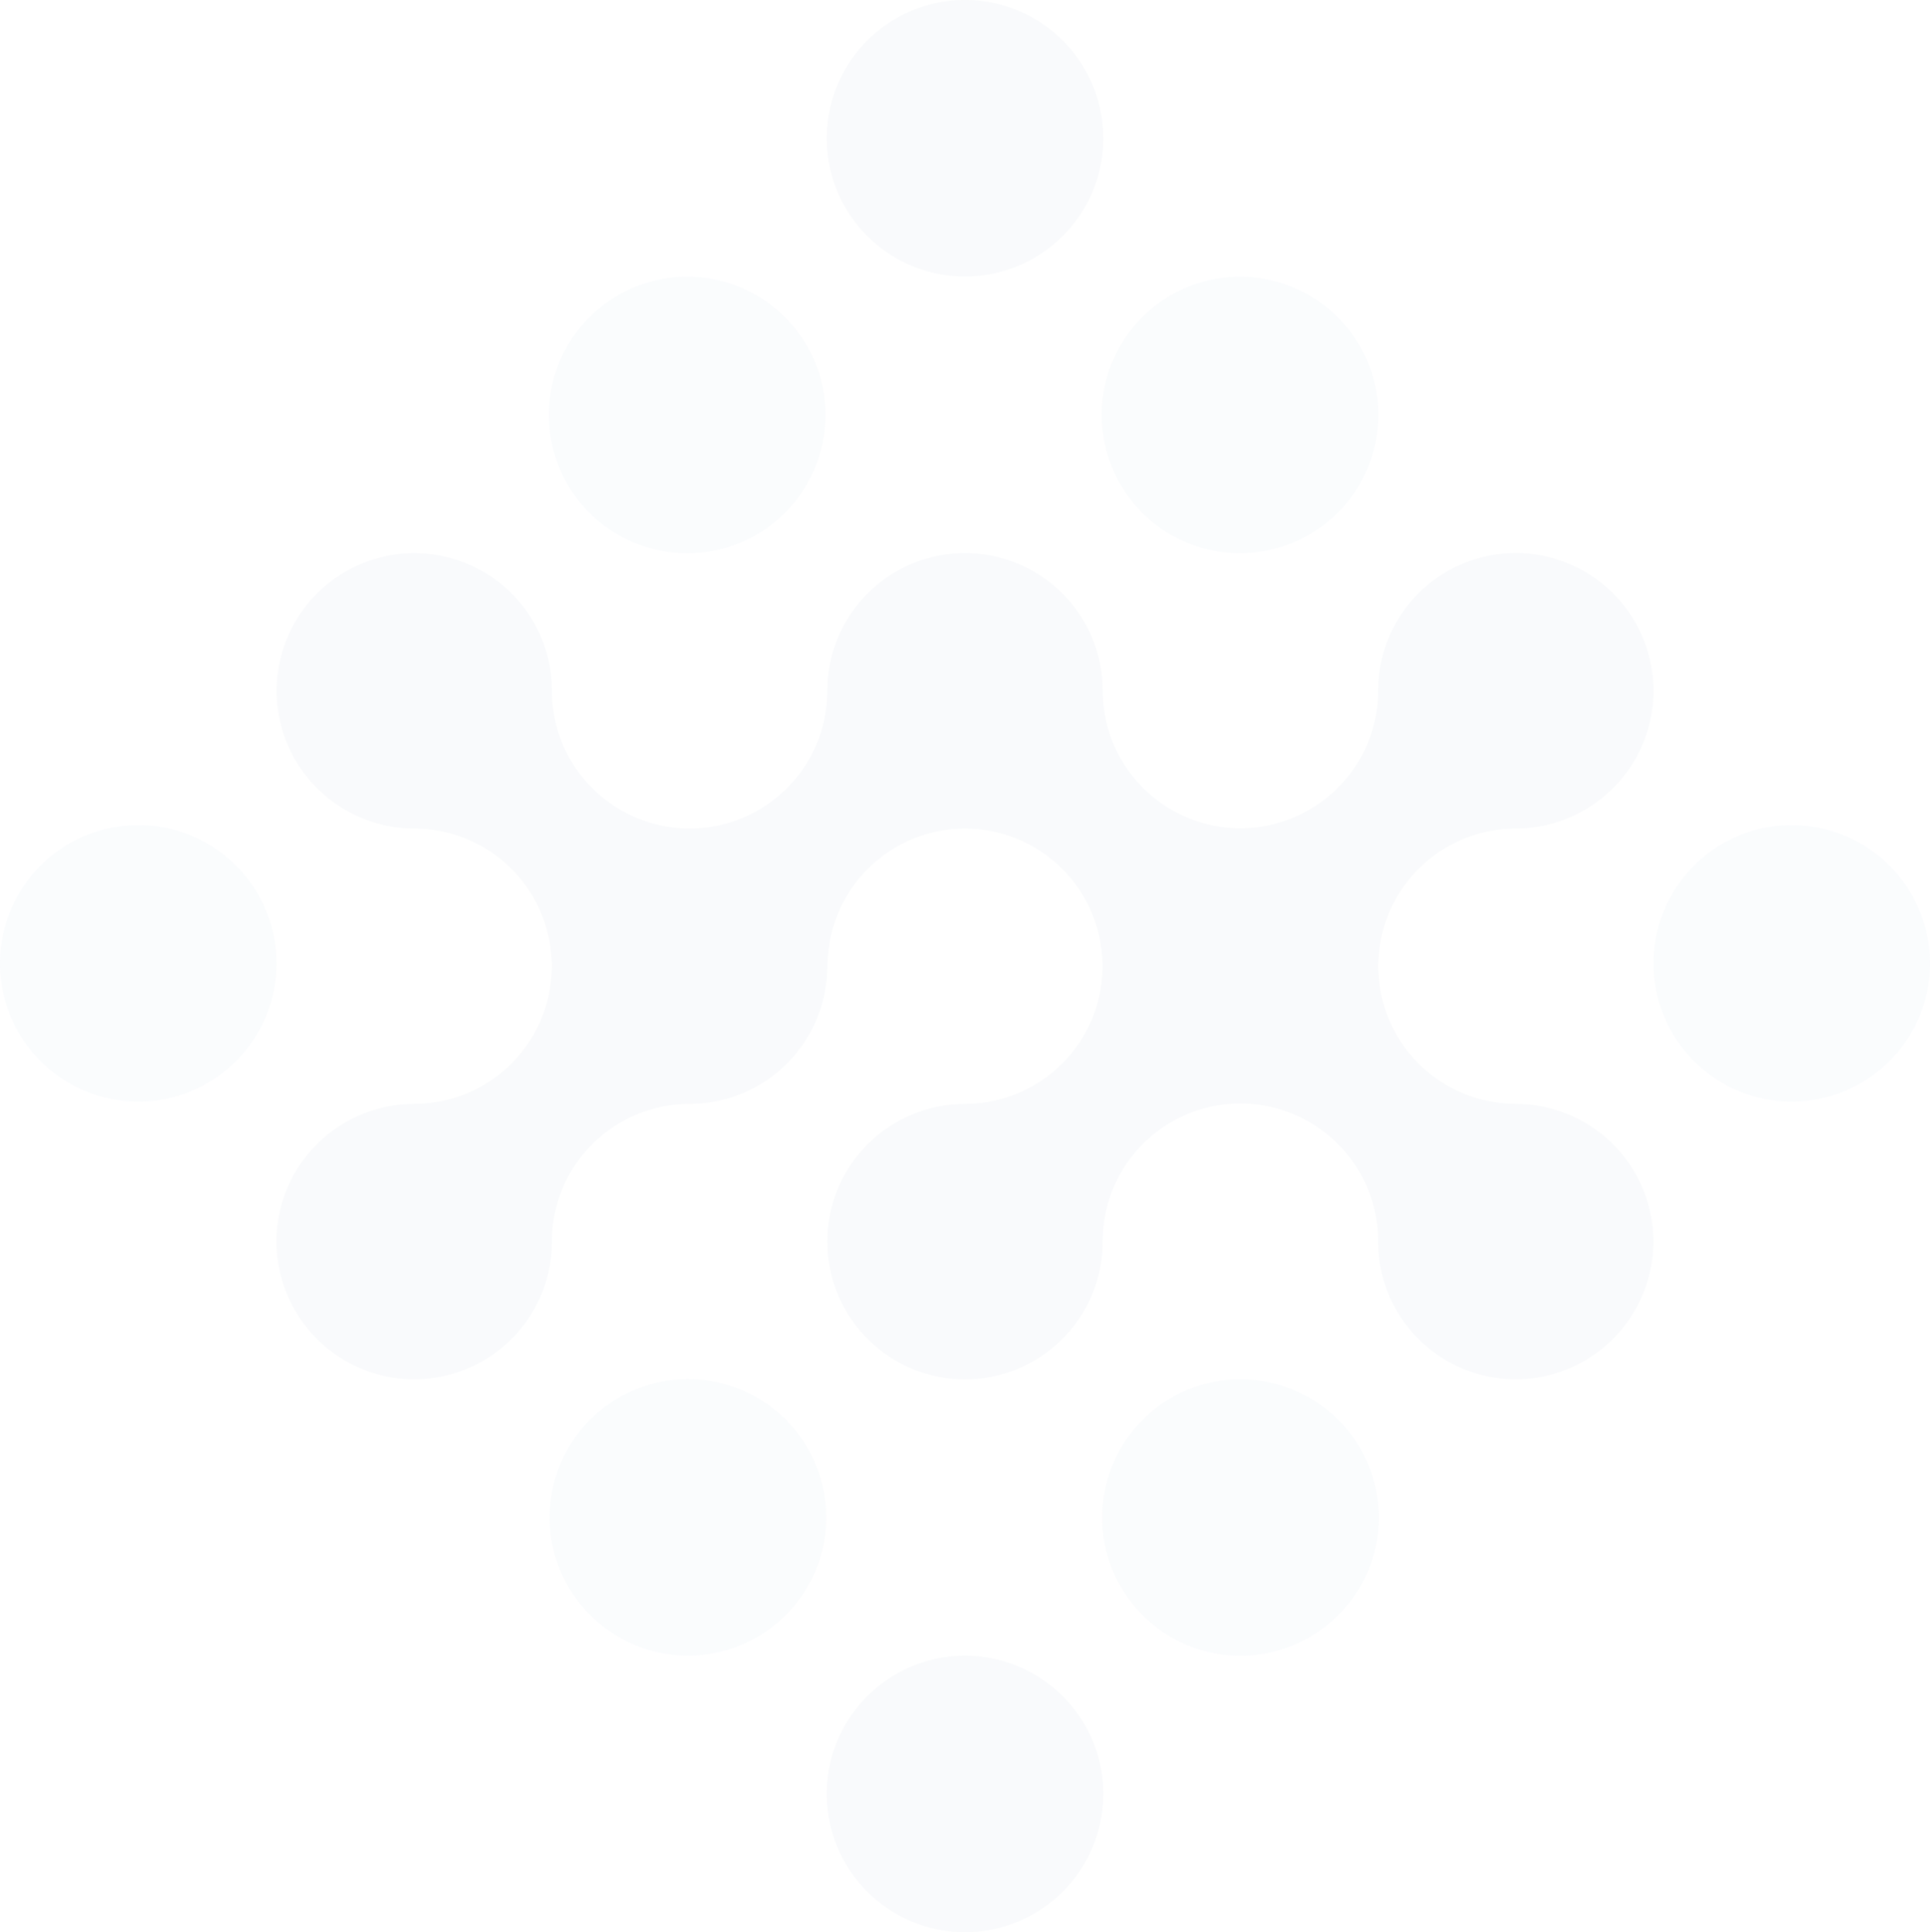 <svg xmlns="http://www.w3.org/2000/svg" width="1777.846" height="1780.167" viewBox="0 0 1777.846 1780.167">
    <defs>
        <style>
            .prefix__cls-2{fill:#1d4283}.prefix__cls-3{fill:#4b82bc}
        </style>
    </defs>
    <g id="prefix__watermark" style="opacity:.03">
        <path id="prefix__Path_6103" d="M293.475 451.793c.157-2.53.387-5.08.387-7.683.021-2.582-.23-5.132-.355-7.652l-.962-9.491a126.667 126.667 0 00-125.5-109.674l-2.164.01.126-.115a126.783 126.783 0 11128.876-126.721 126.8 126.8 0 10253.6-.031 126.864 126.864 0 01253.728 0v.188a126.817 126.817 0 00253.633-.167 126.832 126.832 0 11128.865 126.723l.115.115h-2.153A126.764 126.764 0 001056.14 426.99l-.92 9.439c-.115 2.5-.355 4.955-.376 7.526l.021.146c0 1.254-.146 2.435-.188 3.669l.167-.031.021-3.638c-.042 2.592.272 5.153.387 7.693l.868 9.46a126.8 126.8 0 00125.594 109.684h2.111l-.115.1a126.789 126.789 0 11-128.886 126.712 126.817 126.817 0 10-253.633.031 126.838 126.838 0 11-128.854-126.749l-.1-.1 2.133.021a126.761 126.761 0 00125.547-109.689l.878-9.47c.146-2.571.418-5.08.4-7.693l.021 3.659.157.031c0-1.223-.178-2.467-.178-3.69v-.052c0-2.582-.251-5.122-.4-7.62l-.909-9.471a126.671 126.671 0 00-251.051.031l-.91 9.439c-.146 2.519-.387 5.017-.408 7.6v.073l-.031.01c0 .481-.031.962-.031 1.443-.052 3.836-.209 7.683-.575 11.436-.209 1.965-.606 3.92-.9 5.843-.324 2.216-.575 4.463-.993 6.638-.491 2.362-1.171 4.631-1.746 6.951-.47 1.7-.847 3.45-1.348 5.143-.794 2.54-1.756 4.965-2.7 7.432-.5 1.38-.962 2.76-1.484 4.108-1.16 2.728-2.509 5.31-3.784 7.955-.523.983-.972 2.017-1.463 3-1.526 2.833-3.23 5.551-4.944 8.237-.429.69-.836 1.432-1.3 2.112-1.955 2.937-4.108 5.77-6.272 8.53-.3.387-.533.763-.857 1.108-2.394 3-4.965 5.822-7.62 8.551l-.355.4a126.49 126.49 0 01-88.057 37.85l.021.1-2.394.01a126.777 126.777 0 00-126.801 126.806 126.848 126.848 0 01-253.7-.021c0-69.314 55.715-125.573 124.82-126.7l-.1-.094 2.143-.021c64.224.01 117.127-47.781 125.531-109.663zm761.35-11.331l-.146-.011c.021 1.1.167 2.164.188 3.293zm-253.633 3.481c.021-.606.073-1.192.1-1.8.052-.554.073-1.139.073-1.7l-.157.011zm-507.162 3.826c0-1.118-.115-2.216-.146-3.355l-.021-.3.021 3.617zm-.167-3.659l-.042-.031zm-.042-.031l.063-.115c0-1.192.146-2.342.146-3.512l-.146.011zm253.7-3.627h-.157c.031.878.042 1.735.094 2.582 0 .3.031.606.031.92z" class="prefix__cls-2" data-name="Path 6103" transform="translate(214.567 446.064)"/>
        <path id="prefix__Path_6104" d="M101.788 256.693a127.358 127.358 0 11180.117-.021 127.36 127.36 0 01-180.117.021" class="prefix__cls-3" data-name="Path 6104" transform="translate(950.369 215.703)"/>
        <path id="prefix__Path_6105" d="M125.965 232.275a127.369 127.369 0 11180.148 0 127.385 127.385 0 01-180.148 0" class="prefix__cls-2" data-name="Path 6105" transform="translate(672.882 -14.85)"/>
        <path id="prefix__Path_6106" d="M330.6 76.549a127.388 127.388 0 11-180.127 0 127.372 127.372 0 01180.127 0" class="prefix__cls-3" data-name="Path 6106" transform="translate(392.493 215.709)"/>
        <path id="prefix__Path_6107" d="M378.974 124.879a127.38 127.38 0 11-180.138 0 127.4 127.4 0 01180.138 0" class="prefix__cls-3" data-name="Path 6107" transform="translate(-161.526 672.608)"/>
        <path id="prefix__Path_6108" d="M330.523 173.692a127.384 127.384 0 11-180.117 0 127.347 127.347 0 01180.117 0" class="prefix__cls-3" data-name="Path 6108" transform="translate(393.261 1134.156)"/>
        <path id="prefix__Path_6109" d="M306.107 198.079a127.38 127.38 0 11-180.138 0 127.366 127.366 0 01180.138 0" class="prefix__cls-2" data-name="Path 6109" transform="translate(672.878 1364.647)"/>
        <path id="prefix__Path_6110" d="M53.119 305a127.366 127.366 0 11180.138 0 127.379 127.379 0 01-180.138 0" class="prefix__cls-3" data-name="Path 6110" transform="translate(1507.287 672.614)"/>
        <path id="prefix__Path_6111" d="M281.853 173.724a127.377 127.377 0 11-180.138.021 127.391 127.391 0 01180.138-.021" class="prefix__cls-3" data-name="Path 6111" transform="translate(950.839 1134.26)"/>
    </g>
</svg>
